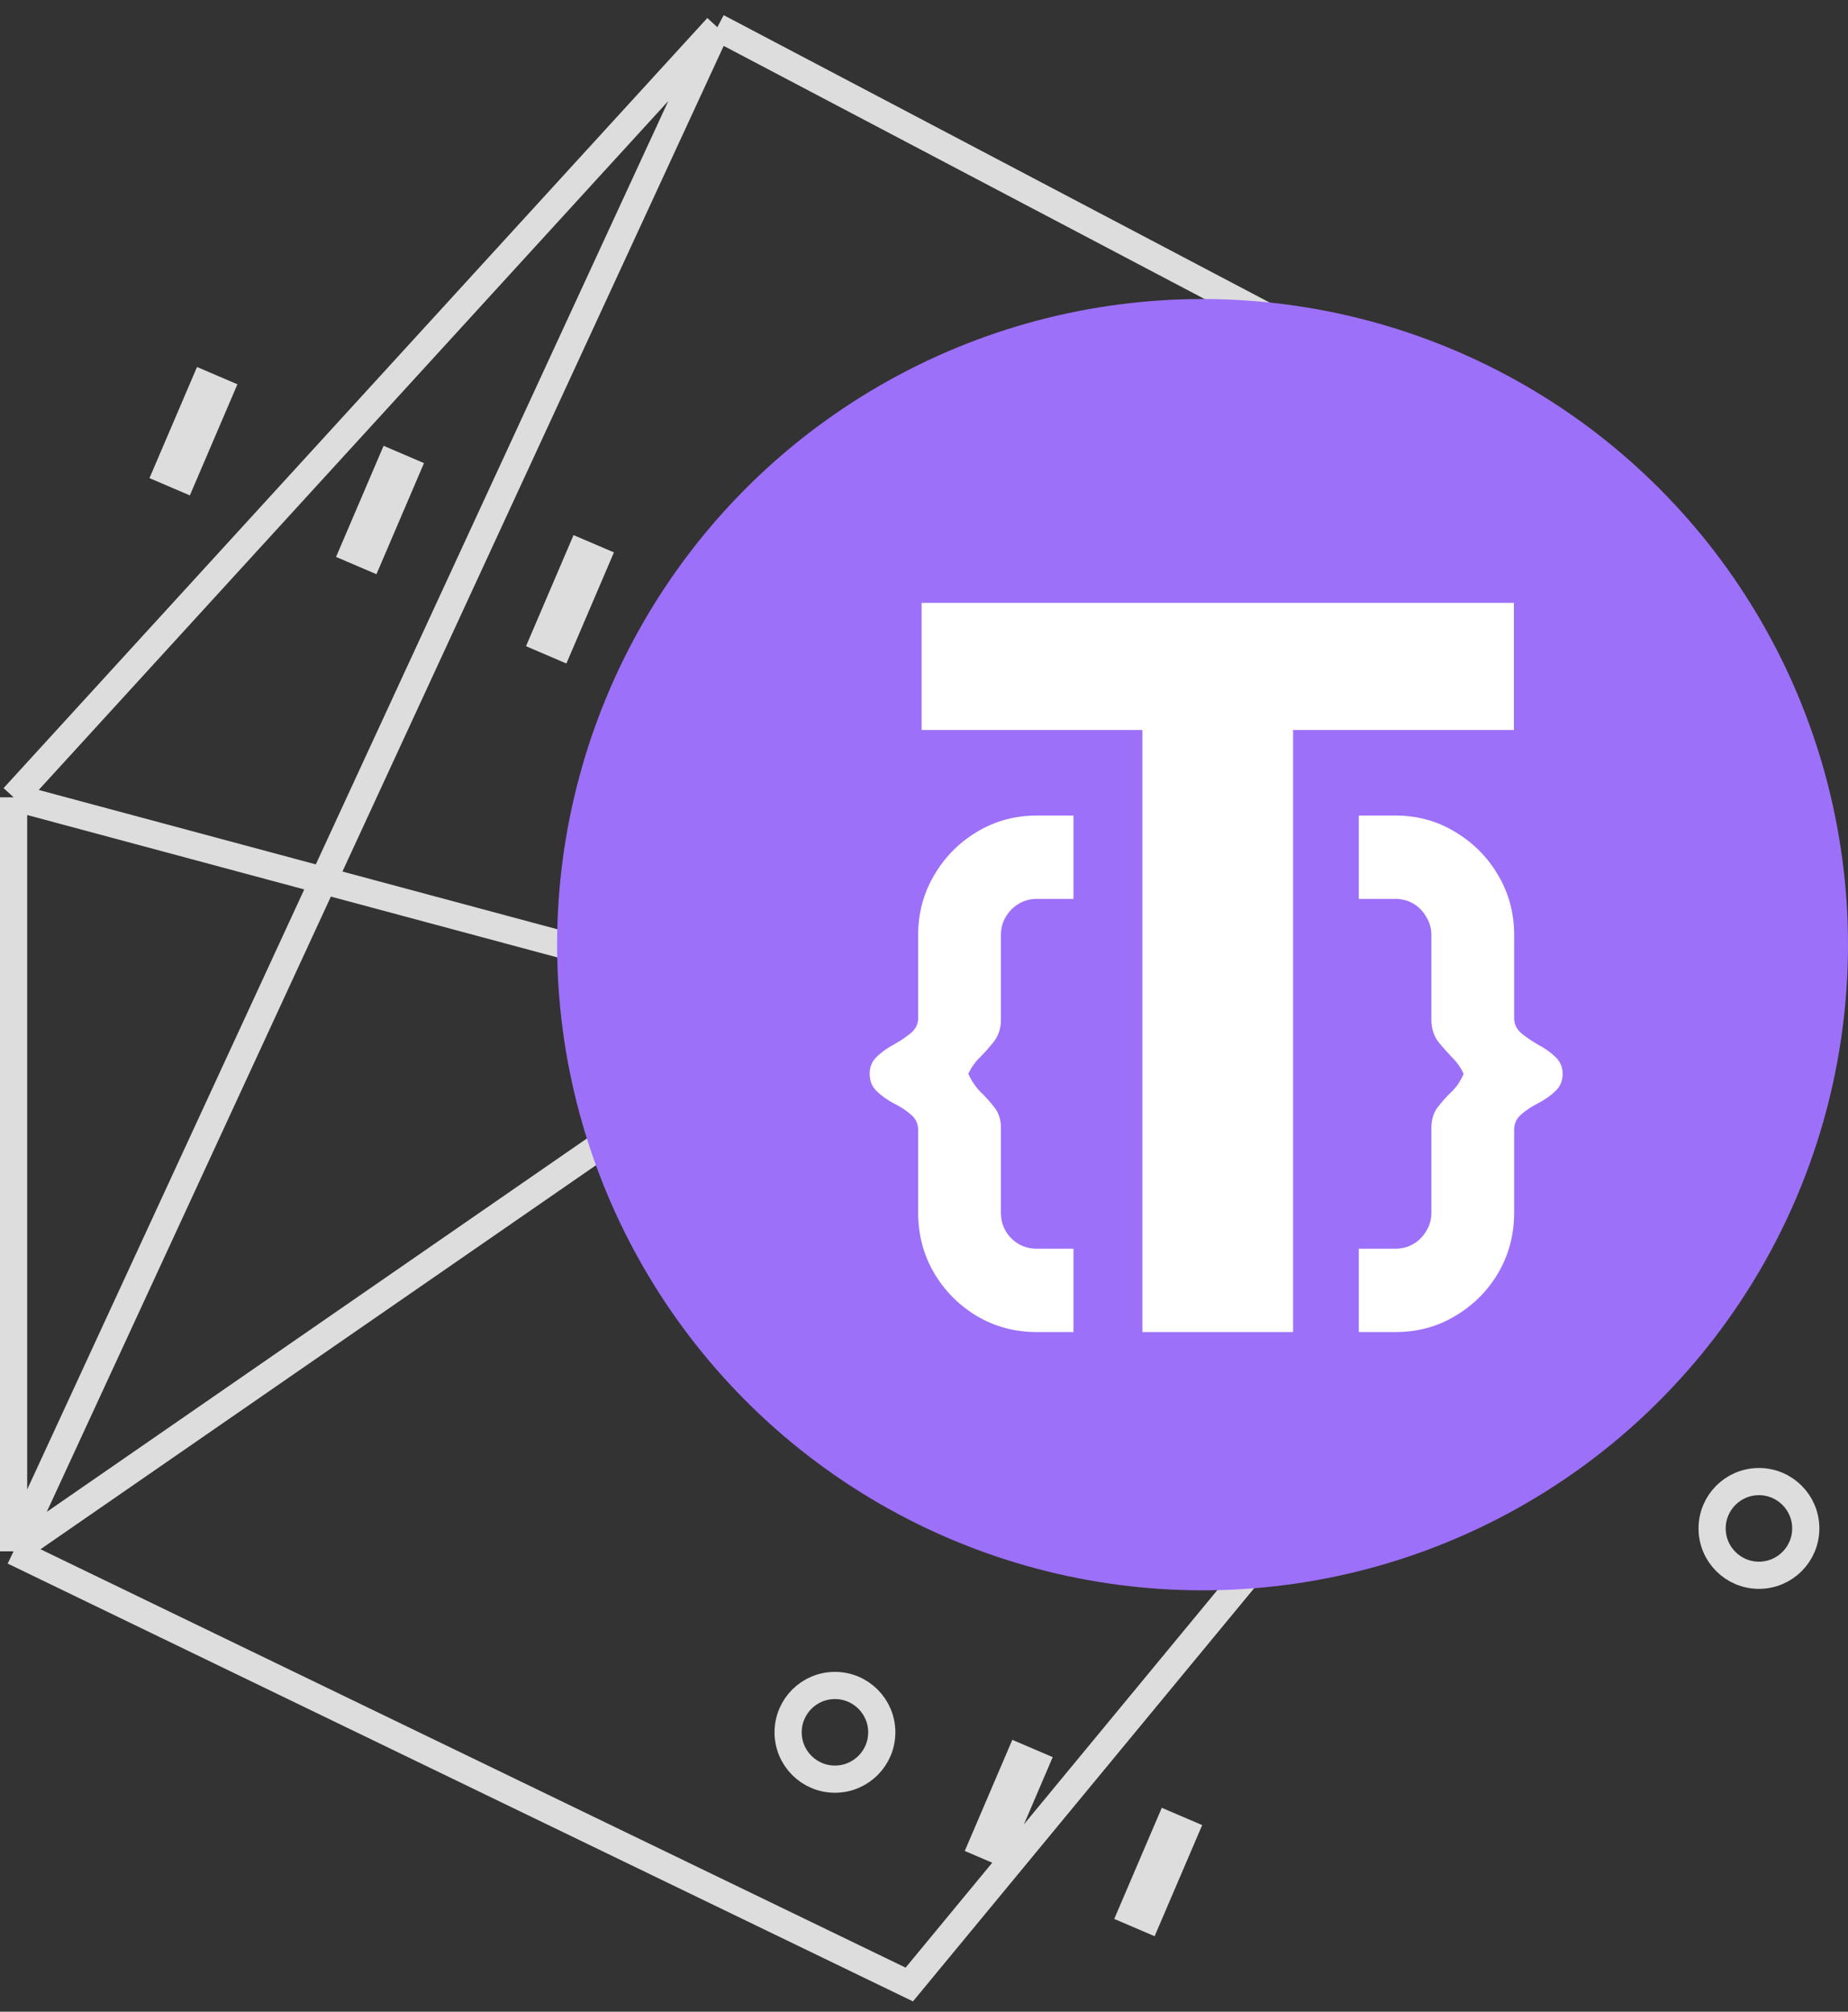 <svg width="136" height="148" viewBox="0 0 136 148" fill="none" xmlns="http://www.w3.org/2000/svg">
<rect x="0" y="0" width="136" height="148" fill="#333333" stroke="none"/>
<path d="M1 58.656L114 89M1 58.656L52.792 2M1 58.656V114.131M114 89L115.5 35M114 89L66.917 146L1 114.131M52.792 2L1 114.131M52.792 2L115.5 35M1 114.131L115.5 35" stroke="#dddddd" stroke-width="2"/>
<circle cx="88.5" cy="69.5" r="47.5" fill="#9D70F9"/>
<path d="M76.305 98C74.691 98 73.218 97.606 71.887 96.819C70.572 96.031 69.524 94.976 68.742 93.652C67.96 92.312 67.569 90.829 67.569 89.204V83.071C67.552 82.619 67.361 82.25 66.995 81.966C66.646 81.664 66.23 81.396 65.747 81.161C65.281 80.91 64.874 80.617 64.524 80.282C64.175 79.947 64 79.519 64 79C64 78.497 64.175 78.079 64.524 77.743C64.874 77.408 65.281 77.115 65.747 76.864C66.23 76.596 66.646 76.319 66.995 76.034C67.361 75.733 67.552 75.381 67.569 74.979V68.796C67.569 67.188 67.96 65.722 68.742 64.398C69.524 63.058 70.572 61.994 71.887 61.206C73.218 60.402 74.691 60 76.305 60H79V66.132H76.305C75.822 66.132 75.381 66.25 74.982 66.484C74.582 66.719 74.258 67.045 74.008 67.464C73.775 67.866 73.659 68.31 73.659 68.796V75.18C73.626 75.75 73.451 76.236 73.135 76.638C72.835 77.023 72.502 77.4 72.136 77.769C71.77 78.12 71.479 78.531 71.263 79C71.496 79.519 71.787 79.955 72.136 80.307C72.502 80.659 72.835 81.027 73.135 81.413C73.451 81.781 73.626 82.25 73.659 82.82V89.204C73.659 89.706 73.775 90.159 74.008 90.561C74.241 90.963 74.557 91.281 74.957 91.516C75.356 91.75 75.805 91.868 76.305 91.868H79V98H76.305Z" fill="white"/>
<path d="M100 98V91.868H102.696C103.178 91.868 103.619 91.75 104.018 91.516C104.418 91.281 104.734 90.963 104.967 90.561C105.216 90.159 105.341 89.706 105.341 89.204V82.82C105.374 82.25 105.541 81.781 105.84 81.413C106.14 81.027 106.473 80.659 106.839 80.307C107.205 79.955 107.496 79.519 107.712 79C107.496 78.531 107.205 78.12 106.839 77.769C106.489 77.4 106.156 77.023 105.84 76.638C105.541 76.236 105.374 75.75 105.341 75.18V68.796C105.341 68.31 105.216 67.866 104.967 67.464C104.734 67.045 104.418 66.719 104.018 66.484C103.619 66.25 103.178 66.132 102.696 66.132H100V60H102.696C104.309 60 105.774 60.402 107.088 61.206C108.419 61.994 109.476 63.058 110.258 64.398C111.04 65.722 111.431 67.188 111.431 68.796V74.979C111.448 75.381 111.631 75.733 111.98 76.034C112.329 76.319 112.737 76.596 113.203 76.864C113.686 77.115 114.101 77.408 114.451 77.743C114.817 78.079 115 78.497 115 79C115 79.519 114.817 79.947 114.451 80.282C114.101 80.617 113.686 80.91 113.203 81.161C112.737 81.396 112.329 81.664 111.98 81.966C111.631 82.25 111.448 82.619 111.431 83.071V89.204C111.431 90.829 111.04 92.312 110.258 93.652C109.476 94.976 108.419 96.031 107.088 96.819C105.774 97.606 104.309 98 102.696 98H100Z" fill="white"/>
<path d="M67.823 53.705V44.353H111.411V53.705H95.163V98H84.072V53.705H67.823Z" fill="white"/>
<circle cx="61.446" cy="127.446" r="3.446" stroke="#dddddd" stroke-width="2"/>
<circle cx="129.446" cy="112.446" r="3.446" stroke="#dddddd" stroke-width="2"/>
<path fill-rule="evenodd" clip-rule="evenodd" d="M11 35.175L14.499 27L17.472 28.273L13.973 36.447L11 35.175Z" fill="#dddddd"/>
<path fill-rule="evenodd" clip-rule="evenodd" d="M24.731 40.973L28.23 32.798L31.203 34.071L27.704 42.245L24.731 40.973Z" fill="#dddddd"/>
<path fill-rule="evenodd" clip-rule="evenodd" d="M71 136.175L74.499 128L77.472 129.272L73.972 137.447L71 136.175Z" fill="#dddddd"/>
<path fill-rule="evenodd" clip-rule="evenodd" d="M82 141.175L85.499 133L88.472 134.272L84.972 142.447L82 141.175Z" fill="#dddddd"/>
<path fill-rule="evenodd" clip-rule="evenodd" d="M38.71 47.541L42.209 39.367L45.182 40.639L41.682 48.814L38.71 47.541Z" fill="#dddddd"/>
</svg>
